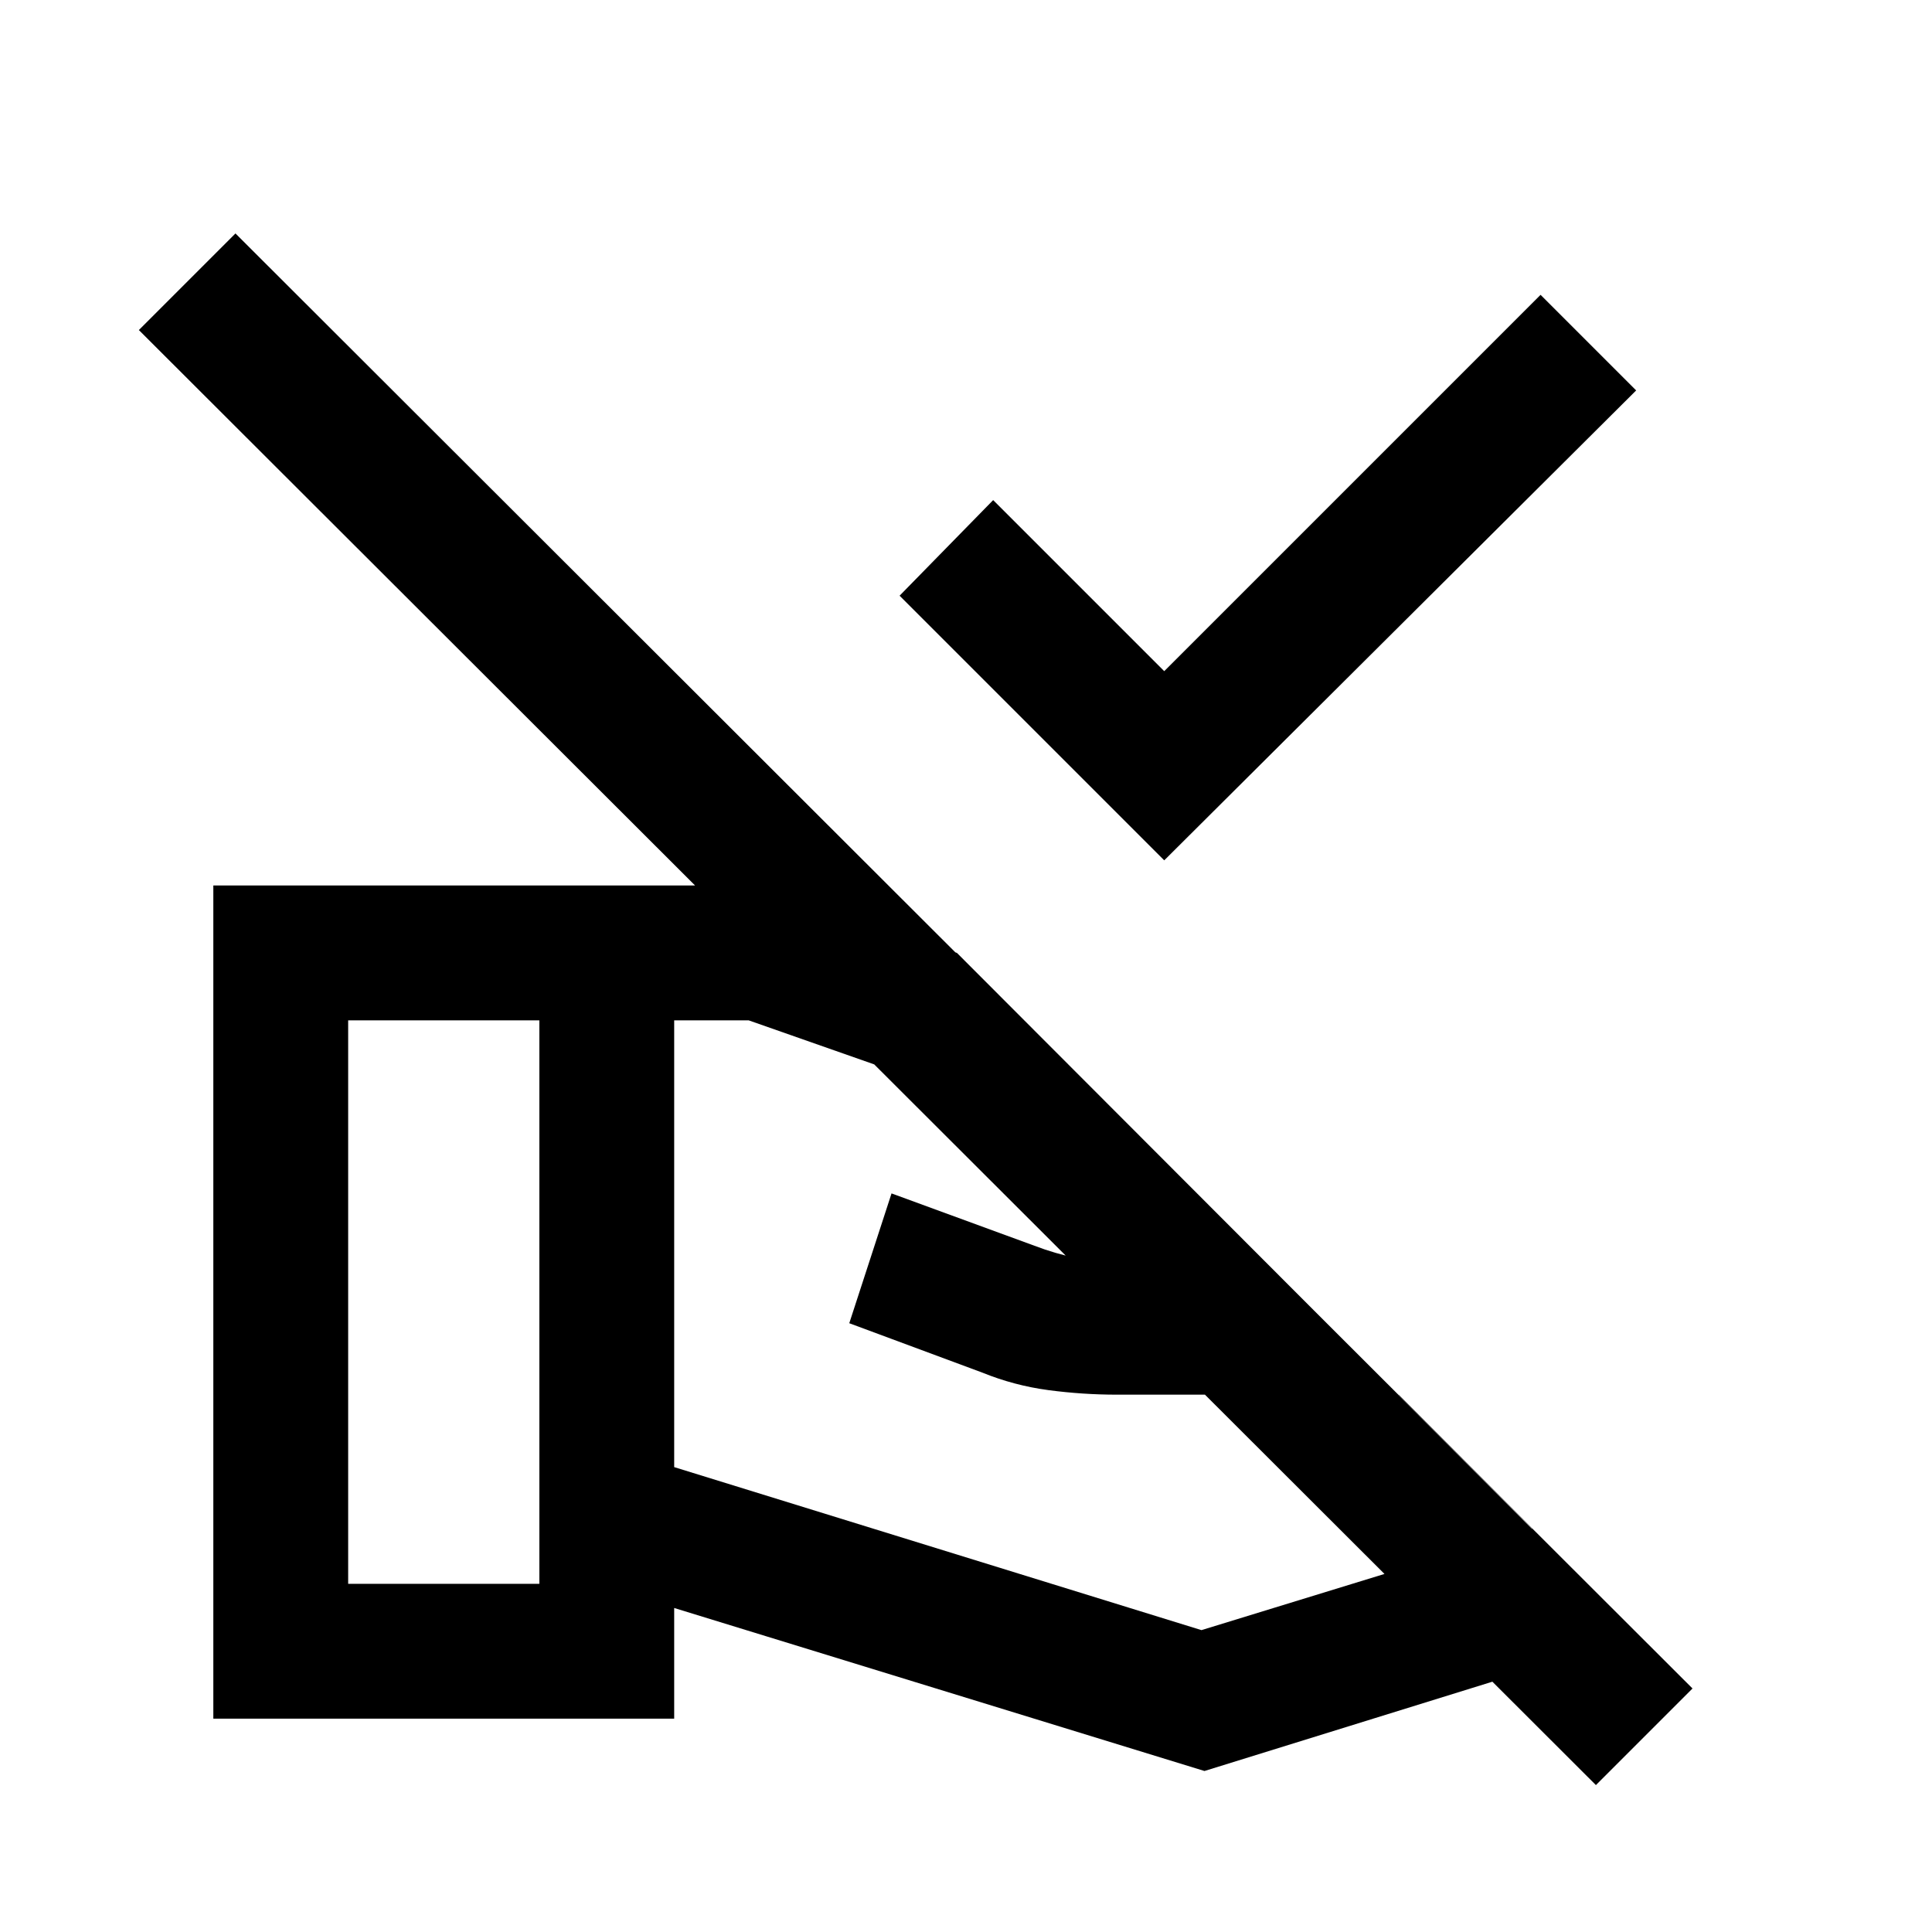 <svg xmlns="http://www.w3.org/2000/svg" height="20" viewBox="0 -960 960 960" width="20"><path d="M578.5-532.5 447-664l46.5-47.5 85 85 187-187L813-766 578.5-532.5ZM335-231l262 81 164.5-50.5L695-267H555q-17 0-34-2.25T488-278l-66-24.5 21-64.5 71 26q10.5 4 20.5 6t20.5 2h73l-46.5-46.5L372-453h-37v222ZM106-106v-414h264q7.5 0 14 1.25t13.5 3.25l78 29 339 339.5-216 67L335-161v55H106Zm67-67h95v-280h-95v280Zm668 52-48 48L69-796l48-48 724 723Z"/></svg>